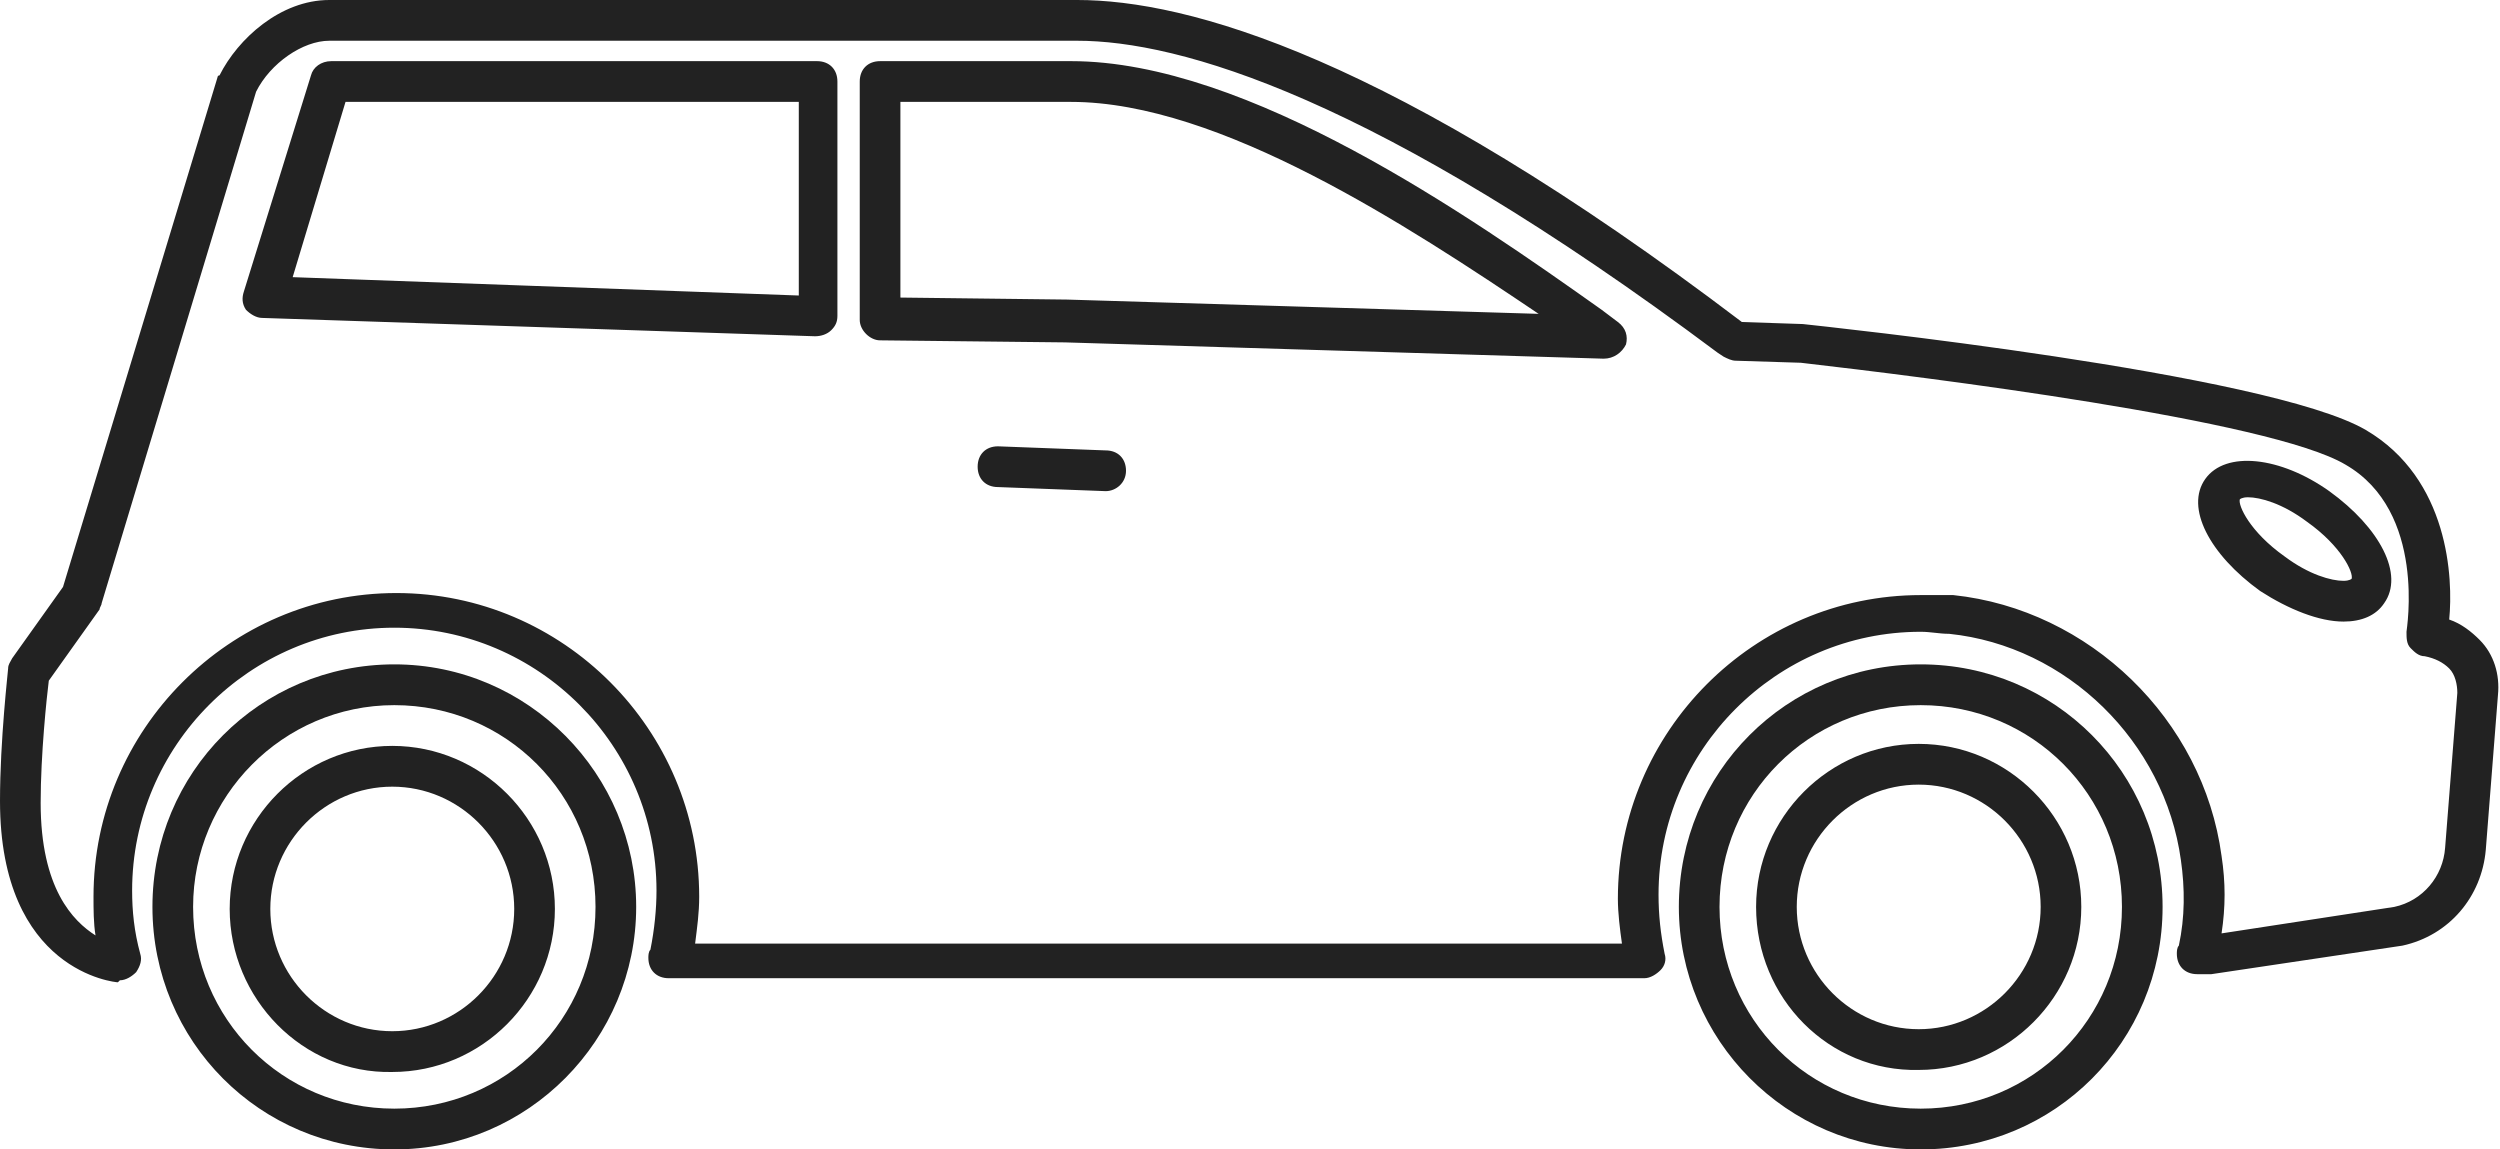 <svg width="87" height="40" viewBox="0 0 87 40" fill="none" xmlns="http://www.w3.org/2000/svg">
<path d="M4.102 34.184C4.032 34.184 0 33.83 0 27.872C0 25.745 0.283 23.333 0.283 23.262C0.283 23.121 0.354 23.05 0.424 22.908L2.193 20.425L7.568 2.695C7.568 2.695 7.568 2.624 7.639 2.624C8.276 1.348 9.761 0 11.459 0L37.488 0C41.307 0 48.38 1.915 60.617 11.206L62.739 11.277C63.376 11.348 78.937 12.979 82.332 14.964C85.232 16.667 85.373 20.142 85.232 21.56C85.656 21.702 86.01 21.986 86.293 22.27C86.788 22.766 87 23.475 86.929 24.184L86.505 29.575C86.363 31.206 85.232 32.553 83.605 32.908L76.956 33.901H76.885H76.461C76.037 33.901 75.754 33.617 75.754 33.191C75.754 33.121 75.754 32.979 75.824 32.908C76.037 31.915 76.037 30.922 75.895 29.929C75.329 25.816 71.934 22.482 67.832 22.057C67.478 22.057 67.195 21.986 66.841 21.986C61.819 21.986 57.717 26.099 57.717 31.135C57.717 31.844 57.788 32.482 57.929 33.191C58 33.404 57.929 33.617 57.788 33.759C57.646 33.901 57.434 34.042 57.222 34.042H23.271C22.846 34.042 22.563 33.759 22.563 33.333C22.563 33.262 22.563 33.121 22.634 33.05C22.776 32.34 22.846 31.631 22.846 30.993C22.846 25.957 18.744 21.844 13.722 21.844C8.7 21.844 4.598 25.957 4.598 30.993C4.598 31.702 4.668 32.411 4.88 33.191C4.951 33.404 4.88 33.617 4.739 33.83C4.598 33.972 4.385 34.114 4.173 34.114L4.102 34.184ZM67.973 20.709C72.712 21.206 76.673 25.035 77.31 29.787C77.451 30.709 77.451 31.56 77.31 32.482L83.322 31.56C84.312 31.348 85.019 30.497 85.09 29.503L85.515 24.113C85.515 23.83 85.444 23.475 85.232 23.262C85.019 23.05 84.737 22.908 84.383 22.837C84.171 22.837 84.029 22.695 83.888 22.553C83.746 22.411 83.746 22.199 83.746 21.986C83.746 21.915 84.454 17.801 81.624 16.17C79.007 14.61 66.983 13.121 62.668 12.624L60.405 12.553C60.263 12.553 60.122 12.482 59.98 12.411L59.768 12.27C47.815 3.333 41.024 1.418 37.488 1.418H11.459C10.539 1.418 9.407 2.199 8.912 3.191L3.537 20.993C3.537 21.064 3.466 21.135 3.466 21.206L1.698 23.688C1.627 24.255 1.415 26.241 1.415 27.943C1.415 30.922 2.546 32.057 3.324 32.553C3.254 32.128 3.254 31.631 3.254 31.206C3.254 25.39 7.993 20.638 13.793 20.638C19.593 20.638 24.332 25.39 24.332 31.206C24.332 31.773 24.261 32.27 24.19 32.837H56.444C56.373 32.34 56.302 31.773 56.302 31.277C56.302 25.461 61.041 20.709 66.841 20.709C67.195 20.709 67.62 20.709 67.973 20.709ZM78.654 20.567C76.885 19.291 76.037 17.66 76.744 16.667C77.451 15.674 79.361 15.886 81.058 17.092C82.827 18.369 83.676 20 82.968 20.993C82.685 21.418 82.19 21.631 81.554 21.631C80.705 21.631 79.644 21.206 78.654 20.567ZM81.837 20.142C81.907 19.929 81.483 19.007 80.281 18.156C79.432 17.518 78.654 17.305 78.229 17.305C78.017 17.305 77.946 17.376 77.946 17.376C77.876 17.589 78.3 18.511 79.502 19.362C80.351 20 81.129 20.213 81.554 20.213C81.766 20.213 81.837 20.142 81.837 20.142ZM55.807 12.482L37.063 11.915L30.627 11.844C30.273 11.844 29.919 11.489 29.919 11.135V2.837C29.919 2.411 30.202 2.128 30.627 2.128H37.276C43.429 2.128 51.139 7.518 55.737 10.78L56.302 11.206C56.585 11.418 56.656 11.702 56.585 11.986C56.444 12.27 56.161 12.482 55.807 12.482C55.878 12.482 55.807 12.482 55.807 12.482ZM31.334 3.546V10.355L37.134 10.425L53.544 10.922C49.017 7.872 42.439 3.546 37.276 3.546H31.334ZM28.363 11.702L9.124 11.064C8.912 11.064 8.7 10.922 8.559 10.78C8.417 10.567 8.417 10.355 8.488 10.142L10.822 2.624C10.893 2.34 11.176 2.128 11.529 2.128H28.434C28.858 2.128 29.142 2.411 29.142 2.837V10.993C29.142 11.206 29.071 11.348 28.929 11.489C28.788 11.631 28.576 11.702 28.363 11.702ZM12.024 3.546L10.185 9.645L27.798 10.284V3.546H12.024Z" fill="#222222"/>
<path d="M58.424 31.56C58.424 26.879 62.173 23.12 66.841 23.12C71.51 23.12 75.258 26.879 75.258 31.56C75.258 36.241 71.51 40 66.841 40C62.173 40 58.424 36.17 58.424 31.56ZM59.839 31.56C59.839 35.461 62.951 38.581 66.841 38.581C70.732 38.581 73.844 35.461 73.844 31.56C73.844 27.66 70.732 24.539 66.841 24.539C62.951 24.539 59.839 27.66 59.839 31.56ZM61.112 31.56C61.112 28.44 63.658 25.887 66.771 25.887C69.883 25.887 72.429 28.44 72.429 31.56C72.429 34.681 69.883 37.234 66.771 37.234C63.658 37.305 61.112 34.752 61.112 31.56ZM62.527 31.56C62.527 33.901 64.437 35.816 66.771 35.816C69.105 35.816 71.015 33.901 71.015 31.56C71.015 29.22 69.105 27.305 66.771 27.305C64.437 27.305 62.527 29.22 62.527 31.56Z" fill="#222222"/>
<path d="M5.305 31.56C5.305 26.879 9.054 23.12 13.722 23.12C18.39 23.12 22.139 26.95 22.139 31.56C22.139 36.17 18.39 40 13.722 40C9.054 40 5.305 36.241 5.305 31.56ZM6.72 31.56C6.72 35.461 9.832 38.581 13.722 38.581C17.612 38.581 20.724 35.461 20.724 31.56C20.724 27.66 17.612 24.539 13.722 24.539C9.832 24.539 6.72 27.73 6.72 31.56ZM7.993 31.631C7.993 28.511 10.539 25.957 13.651 25.957C16.763 25.957 19.31 28.511 19.31 31.631C19.31 34.752 16.763 37.305 13.651 37.305C10.539 37.376 7.993 34.752 7.993 31.631ZM9.407 31.631C9.407 33.972 11.317 35.886 13.651 35.886C15.985 35.886 17.895 33.972 17.895 31.631C17.895 29.291 15.985 27.376 13.651 27.376C11.317 27.376 9.407 29.291 9.407 31.631Z" fill="#222222"/>
<path d="M38.478 17.092C38.832 17.092 39.185 16.808 39.185 16.383C39.185 15.957 38.903 15.674 38.478 15.674L34.729 15.532C34.305 15.532 34.022 15.816 34.022 16.241C34.022 16.667 34.305 16.95 34.729 16.95L38.478 17.092Z" fill="#222222"/>
</svg>
